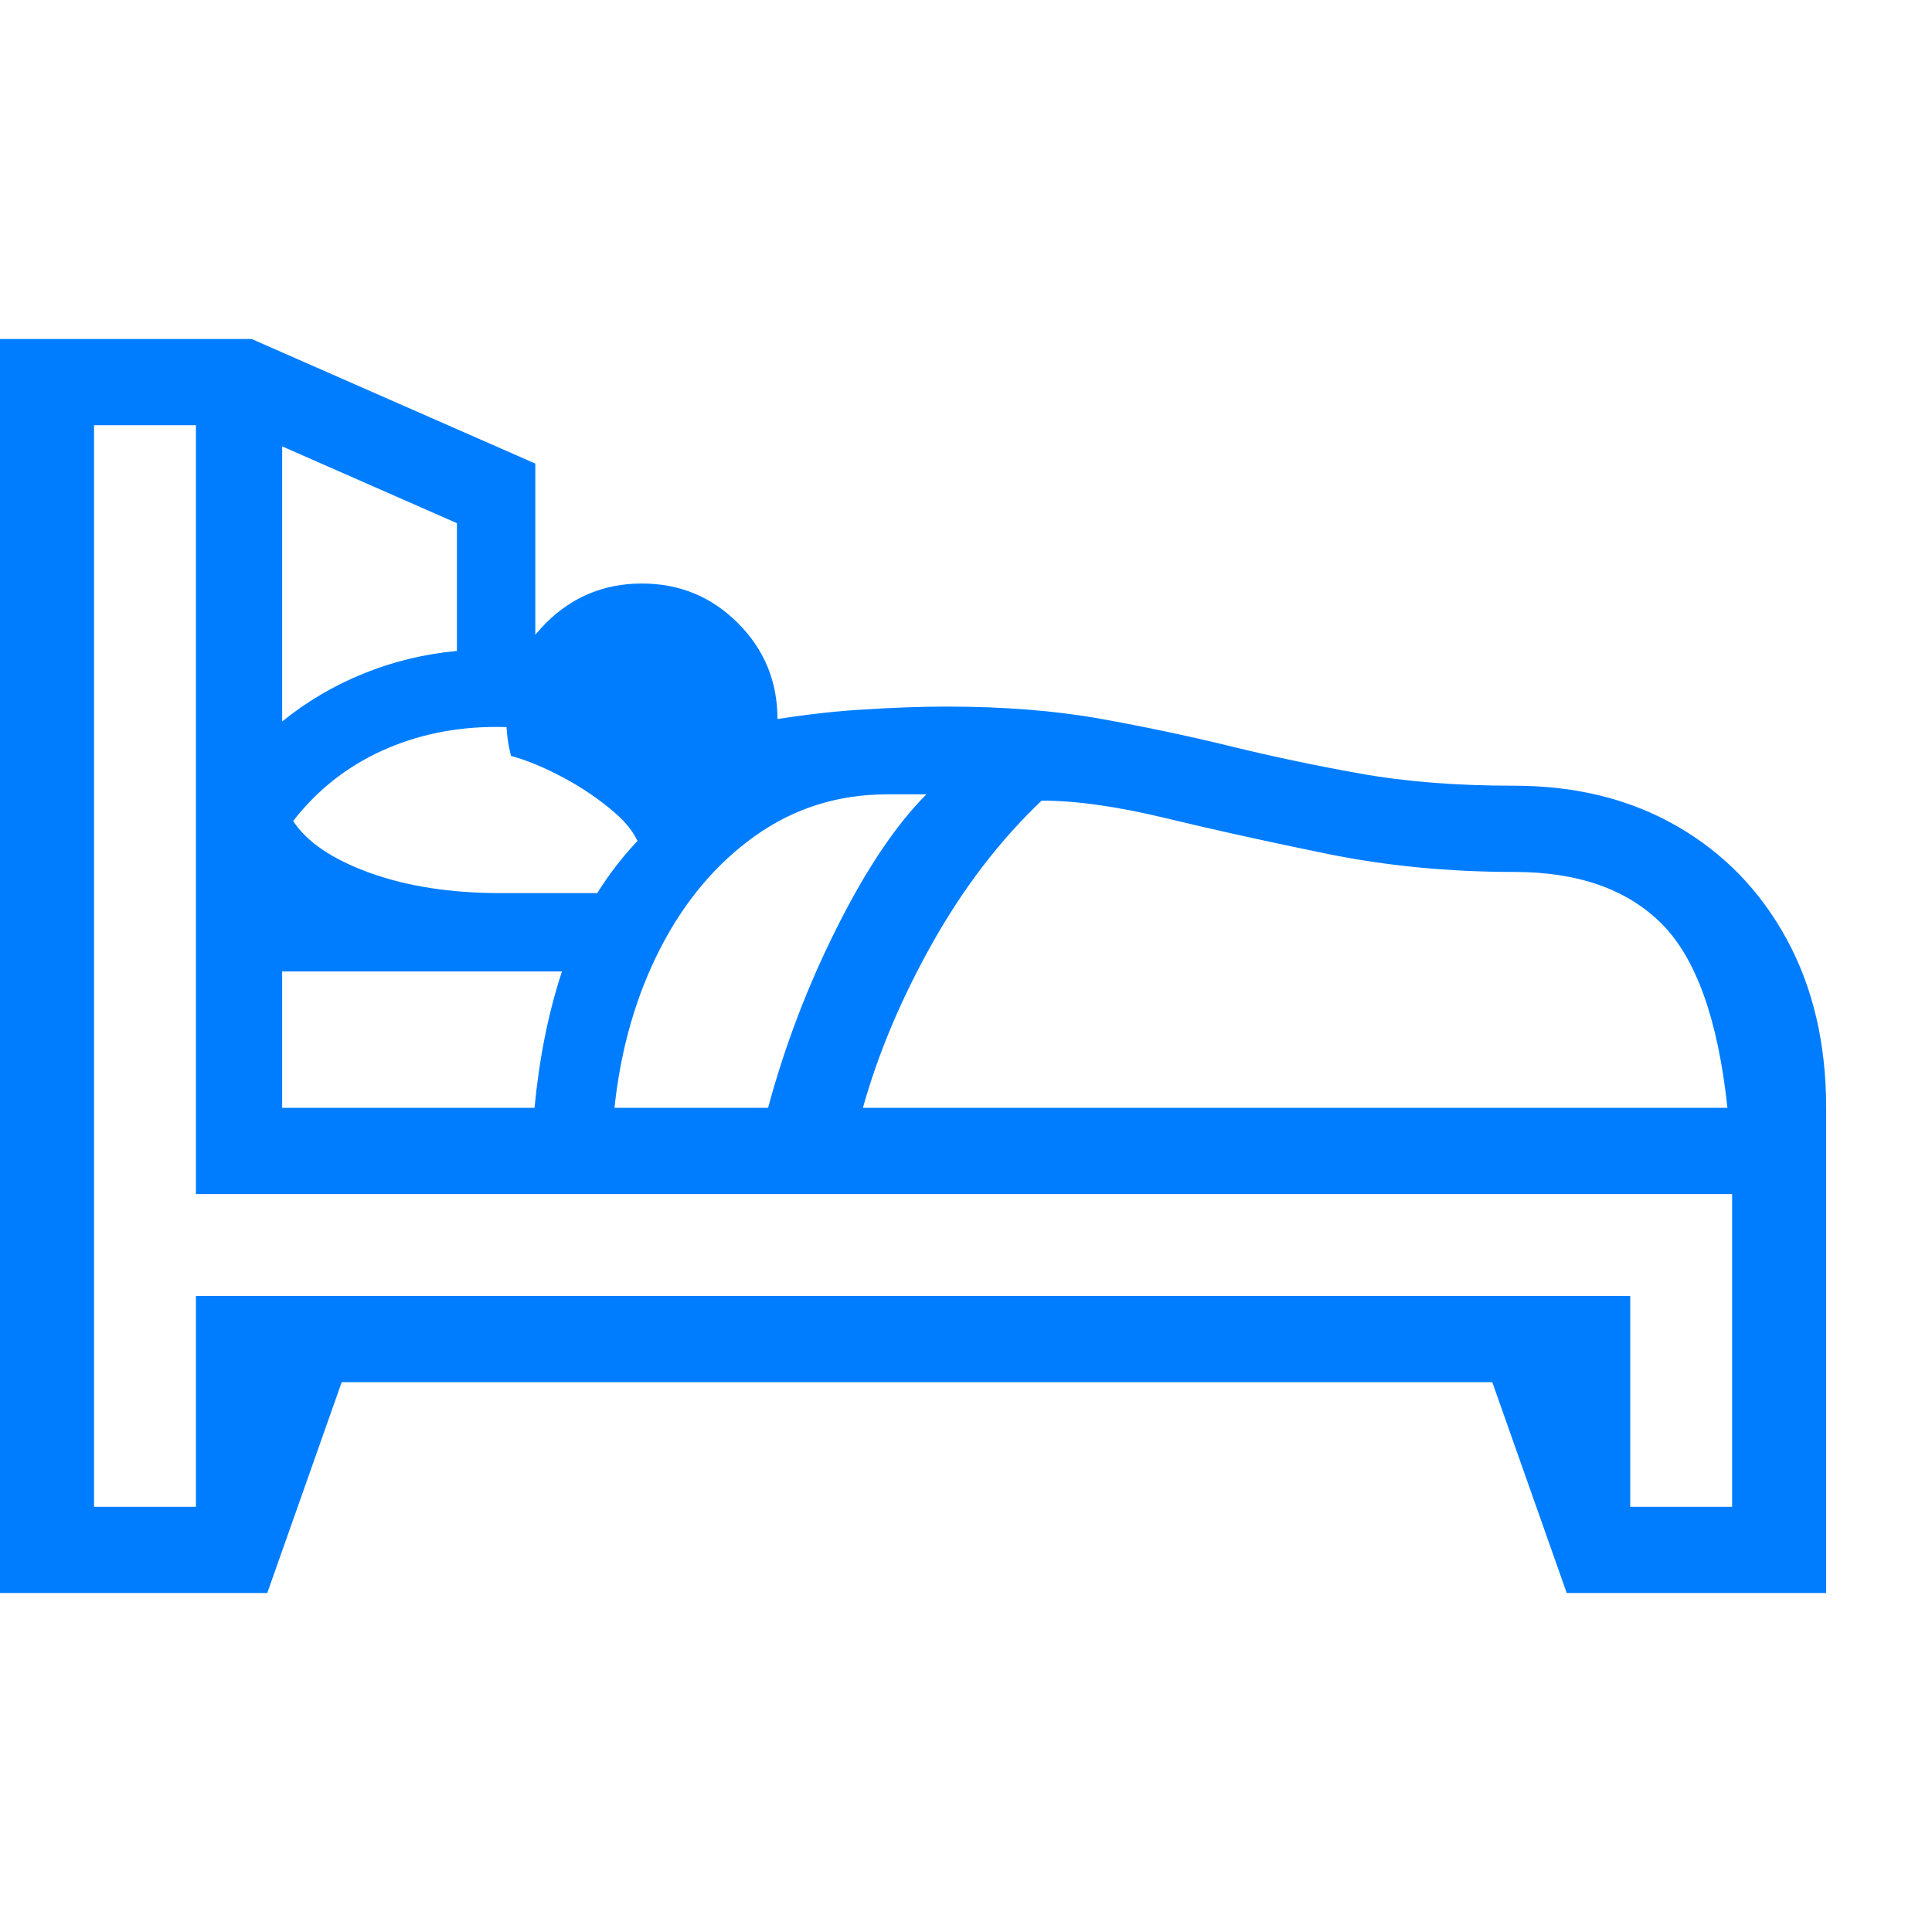 <svg version="1.1" xmlns="http://www.w3.org/2000/svg" style="fill:rgba(0,0,0,1.0)" width="256" height="256" viewBox="0 0 38.516 25.0"><path fill="rgb(0, 125, 255)" d="M0 25 L0 -0 L5.016 -0 L10.672 2.484 L10.672 6.219 C11.536 6.323 12.349 6.526 13.109 6.828 C13.87 7.13 14.474 7.411 14.922 7.672 C15.745 7.526 16.484 7.432 17.141 7.391 C17.797 7.349 18.37 7.328 18.859 7.328 C20.005 7.328 21.029 7.409 21.93 7.57 C22.831 7.732 23.695 7.914 24.523 8.117 C25.352 8.32 26.216 8.503 27.117 8.664 C28.018 8.826 29.042 8.906 30.188 8.906 C31.417 8.906 32.497 9.174 33.43 9.711 C34.362 10.247 35.091 10.997 35.617 11.961 C36.143 12.924 36.406 14.047 36.406 15.328 L36.406 25 L31.234 25 L29.75 20.797 L6.812 20.797 L5.328 25 Z M5.625 15.328 L10.656 15.328 C10.75 14.339 10.932 13.432 11.203 12.609 L5.625 12.609 Z M9.984 11.047 L11.906 11.047 C12.135 10.682 12.388 10.352 12.664 10.055 C12.94 9.758 13.24 9.505 13.562 9.297 C13.104 8.807 12.555 8.424 11.914 8.148 C11.273 7.872 10.599 7.734 9.891 7.734 C9.068 7.734 8.307 7.893 7.609 8.211 C6.911 8.529 6.323 8.995 5.844 9.609 C6.115 10.026 6.622 10.37 7.367 10.641 C8.112 10.911 8.984 11.047 9.984 11.047 Z M5.625 7.625 C6.115 7.229 6.654 6.911 7.242 6.672 C7.831 6.432 8.453 6.281 9.109 6.219 L9.109 3.672 L5.625 2.141 Z M12.25 15.328 L15.312 15.328 C15.646 14.089 16.104 12.888 16.688 11.727 C17.271 10.565 17.865 9.682 18.469 9.078 L17.688 9.078 C16.708 9.078 15.831 9.354 15.055 9.906 C14.279 10.458 13.648 11.206 13.164 12.148 C12.68 13.091 12.375 14.151 12.25 15.328 Z M12.797 10.281 C12.745 9.99 12.565 9.711 12.258 9.445 C11.951 9.18 11.607 8.945 11.227 8.742 C10.846 8.539 10.5 8.396 10.188 8.312 C10.125 8.073 10.094 7.828 10.094 7.578 C10.094 6.828 10.357 6.19 10.883 5.664 C11.409 5.138 12.047 4.875 12.797 4.875 C13.547 4.875 14.185 5.138 14.711 5.664 C15.237 6.19 15.5 6.828 15.5 7.578 C15.5 8.328 15.237 8.966 14.711 9.492 C14.185 10.018 13.547 10.281 12.797 10.281 Z M1.875 23.281 L3.906 23.281 L3.906 19.078 L32.5 19.078 L32.5 23.281 L34.531 23.281 L34.531 17.047 L3.906 17.047 L3.906 1.719 L1.875 1.719 Z M17.203 15.328 L34.438 15.328 C34.25 13.568 33.813 12.344 33.125 11.656 C32.437 10.969 31.458 10.625 30.188 10.625 C28.885 10.625 27.646 10.505 26.469 10.266 C25.292 10.026 24.219 9.789 23.25 9.555 C22.281 9.32 21.453 9.203 20.766 9.203 C19.932 9.995 19.206 10.943 18.586 12.047 C17.966 13.151 17.505 14.245 17.203 15.328 Z M38.516 23.438" /></svg>